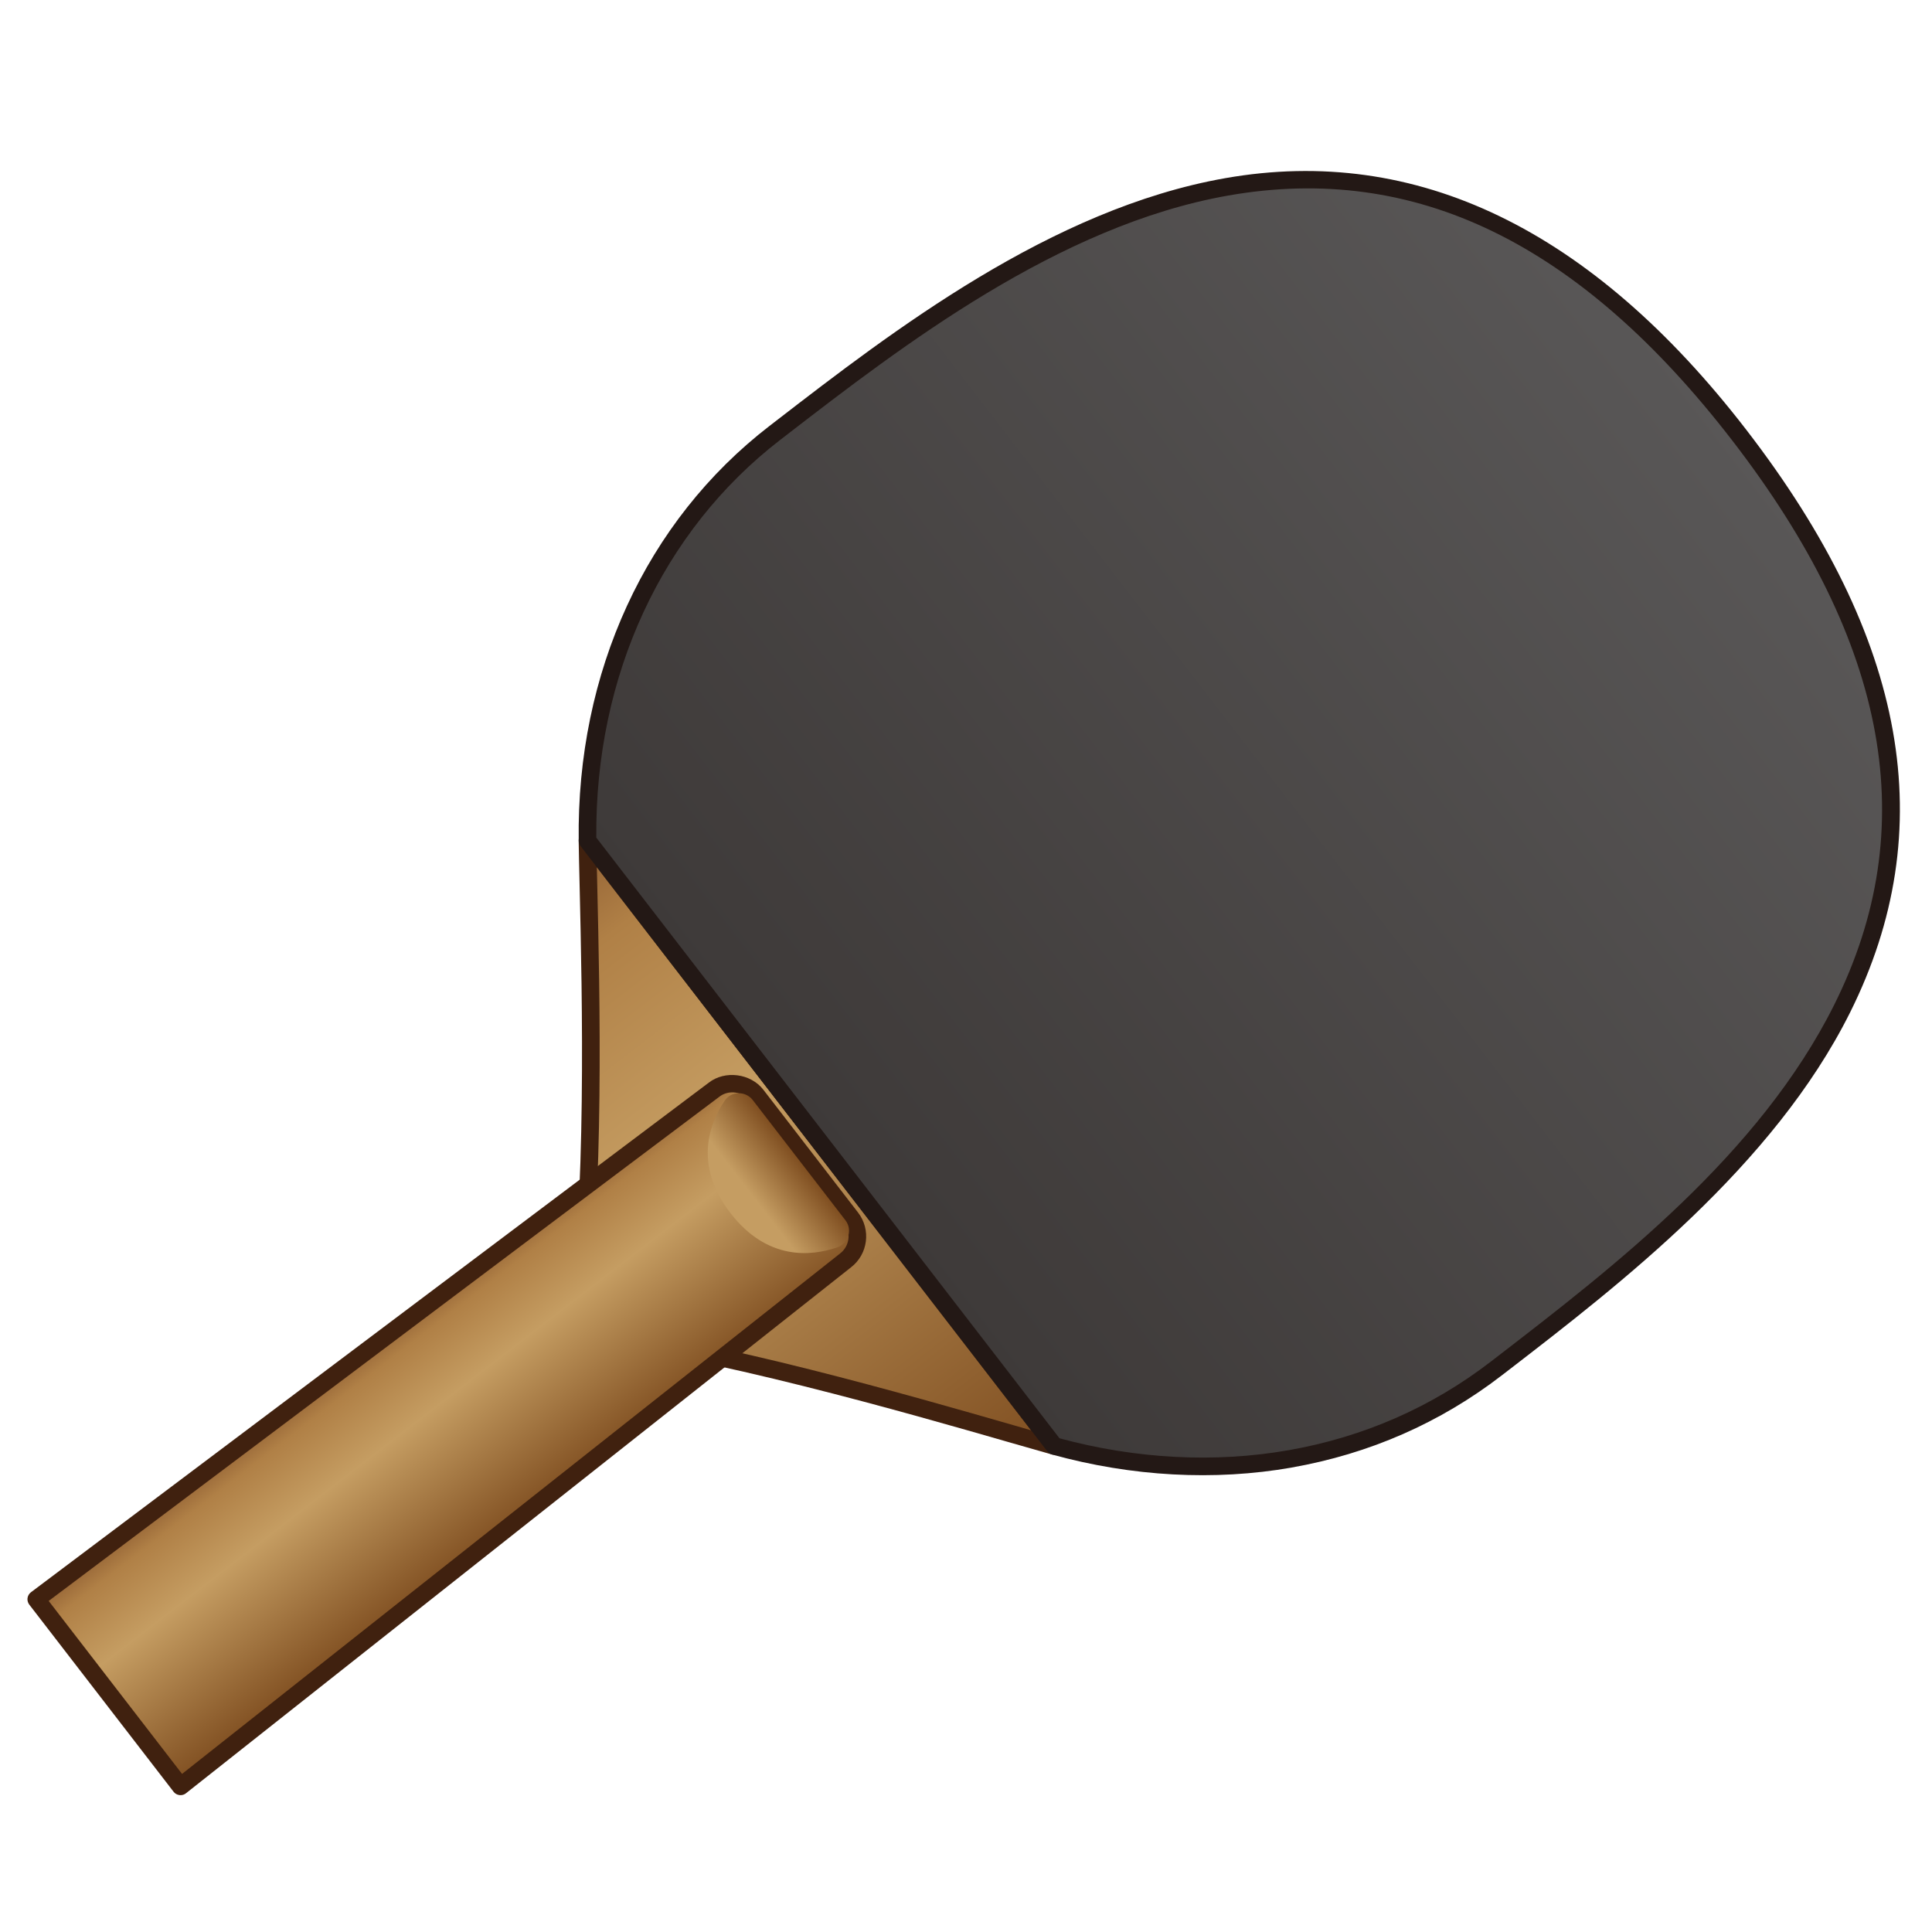 <?xml version="1.0" encoding="UTF-8" standalone="no"?>
<!-- Generated by phantom_svg. -->

<svg
   xmlns:dc="http://purl.org/dc/elements/1.1/"
   xmlns:cc="http://creativecommons.org/ns#"
   xmlns:rdf="http://www.w3.org/1999/02/22-rdf-syntax-ns#"
   xmlns:svg="http://www.w3.org/2000/svg"
   xmlns="http://www.w3.org/2000/svg"
   xmlns:sodipodi="http://sodipodi.sourceforge.net/DTD/sodipodi-0.dtd"
   xmlns:inkscape="http://www.inkscape.org/namespaces/inkscape"
   width="64px"
   height="64px"
   viewBox="0 0 64 64"
   preserveAspectRatio="none"
   version="1.1"
   id="svg2"
   inkscape:version="0.91 r13725"
   sodipodi:docname="table_tennis_paddle(black).svg">
  <defs
     id="defs133">
    <linearGradient
       id="SVGID_1_"
       gradientUnits="userSpaceOnUse"
       x1="-11.444"
       y1="37.059"
       x2="10.245"
       y2="37.059"
       gradientTransform="matrix(0.464,0.886,-0.886,0.464,57.572,27.201)">
      <stop
         offset="0"
         style="stop-color:#926134"
         id="stop9" />
      <stop
         offset="0.116"
         style="stop-color:#B08046"
         id="stop11" />
      <stop
         offset="0.393"
         style="stop-color:#C59D62"
         id="stop13" />
      <stop
         offset="1"
         style="stop-color:#804F21"
         id="stop15" />
    </linearGradient>
    <linearGradient
       id="SVGID_2_"
       gradientUnits="userSpaceOnUse"
       x1="-3.951"
       y1="45.734"
       x2="2.752"
       y2="45.734"
       gradientTransform="matrix(0.464,0.886,-0.886,0.464,57.572,27.201)">
      <stop
         offset="0"
         style="stop-color:#926134"
         id="stop24" />
      <stop
         offset="0.116"
         style="stop-color:#B08046"
         id="stop26" />
      <stop
         offset="0.393"
         style="stop-color:#C59D62"
         id="stop28" />
      <stop
         offset="1"
         style="stop-color:#804F21"
         id="stop30" />
    </linearGradient>
    <linearGradient
       id="SVGID_3_"
       gradientUnits="userSpaceOnUse"
       x1="-0.602"
       y1="35.904"
       x2="-0.602"
       y2="33.445"
       gradientTransform="matrix(0.464,0.886,-0.886,0.464,57.572,27.201)">
      <stop
         offset="0.321"
         style="stop-color:#C59D62"
         id="stop37" />
      <stop
         offset="1"
         style="stop-color:#804F21"
         id="stop39" />
    </linearGradient>
    <linearGradient
       id="SVGID_4_"
       gradientUnits="userSpaceOnUse"
       x1="-0.599"
       y1="-0.238"
       x2="-0.599"
       y2="32.663"
       gradientTransform="matrix(0.464,0.886,-0.886,0.464,57.572,27.201)">
      <stop
         offset="0"
         style="stop-color:#595757"
         id="stop46" />
      <stop
         offset="1"
         style="stop-color:#3E3A39"
         id="stop48" />
    </linearGradient>
  </defs>
  <sodipodi:namedview
     pagecolor="#ffffff"
     bordercolor="#666666"
     borderopacity="1"
     objecttolerance="10"
     gridtolerance="10"
     guidetolerance="10"
     inkscape:pageopacity="0"
     inkscape:pageshadow="2"
     inkscape:window-width="1920"
     inkscape:window-height="1016"
     id="namedview131"
     showgrid="false"
     inkscape:zoom="3.6875"
     inkscape:cx="-28.20339"
     inkscape:cy="32"
     inkscape:window-x="0"
     inkscape:window-y="27"
     inkscape:window-maximized="1"
     inkscape:current-layer="svg2" />
  <g
     id="g119" />
  <g
     id="g121" />
  <g
     id="g123" />
  <g
     id="g125" />
  <g
     id="g127" />
  <g
     id="g129" />
  <g
     id="g4"
     transform="matrix(1.15,-0.202,0.202,1.15,-13.88,-4.513)">
    <g
       id="g6">
      <linearGradient
         id="linearGradient4289"
         gradientUnits="userSpaceOnUse"
         x1="-11.444"
         y1="37.059"
         x2="10.245"
         y2="37.059"
         gradientTransform="matrix(0.464,0.886,-0.886,0.464,57.572,27.201)">
        <stop
           offset="0"
           style="stop-color:#926134"
           id="stop4291" />
        <stop
           offset="0.116"
           style="stop-color:#B08046"
           id="stop4293" />
        <stop
           offset="0.393"
           style="stop-color:#C59D62"
           id="stop4295" />
        <stop
           offset="1"
           style="stop-color:#804F21"
           id="stop4297" />
      </linearGradient>
      <path
         style="fill:url(#SVGID_1_)"
         d="M 33.404,51.445 23.33,32.237 c -0.354,2.185 -1.337,9.54 -2.748,13.687 4.214,1.197 10.823,4.57 12.822,5.521 z"
         id="path17"
         inkscape:connector-curvature="0" />
      <path
         style="fill:#40210f"
         d="m 33.404,51.695 c -0.036,0 -0.073,-0.008 -0.107,-0.024 -0.291,-0.139 -0.679,-0.328 -1.143,-0.555 -2.616,-1.277 -8.06,-3.935 -11.64,-4.952 -0.066,-0.019 -0.121,-0.063 -0.153,-0.124 -0.032,-0.061 -0.038,-0.132 -0.016,-0.196 1.198,-3.521 2.073,-9.285 2.543,-12.382 0.078,-0.515 0.143,-0.945 0.195,-1.265 0.017,-0.106 0.1,-0.189 0.207,-0.207 0.104,-0.022 0.211,0.036 0.261,0.13 l 10.074,19.208 c 0.05,0.096 0.033,0.212 -0.041,0.289 -0.049,0.051 -0.114,0.077 -0.181,0.077 z m -12.503,-5.939 c 3.612,1.074 8.706,3.561 11.472,4.911 0.163,0.079 0.315,0.154 0.458,0.224 L 23.461,33.024 c -0.024,0.159 -0.05,0.33 -0.078,0.513 -0.461,3.041 -1.312,8.642 -2.481,12.219 z"
         id="path19"
         inkscape:connector-curvature="0" />
    </g>
    <g
       id="g21">
      <linearGradient
         id="linearGradient4302"
         gradientUnits="userSpaceOnUse"
         x1="-3.951"
         y1="45.734"
         x2="2.752"
         y2="45.734"
         gradientTransform="matrix(0.464,0.886,-0.886,0.464,57.572,27.201)">
        <stop
           offset="0"
           style="stop-color:#926134"
           id="stop4304" />
        <stop
           offset="0.116"
           style="stop-color:#B08046"
           id="stop4306" />
        <stop
           offset="0.393"
           style="stop-color:#C59D62"
           id="stop4308" />
        <stop
           offset="1"
           style="stop-color:#804F21"
           id="stop4310" />
      </linearGradient>
      <path
         style="fill:url(#SVGID_2_)"
         d="M 7.316,56.666 4.203,50.729 25.644,39.818 c 0.42,-0.22 0.938,-0.058 1.158,0.361 l 2.042,3.894 c 0.22,0.42 0.058,0.938 -0.361,1.158 L 7.316,56.666 Z"
         id="path32"
         inkscape:connector-curvature="0" />
      <path
         style="fill:#40210f"
         d="m 7.316,56.916 c -0.024,0 -0.049,-0.004 -0.073,-0.011 -0.064,-0.02 -0.118,-0.063 -0.148,-0.123 L 3.982,50.846 c -0.031,-0.06 -0.037,-0.129 -0.017,-0.192 0.021,-0.063 0.065,-0.116 0.125,-0.146 L 25.53,39.596 c 0.515,-0.273 1.218,-0.057 1.493,0.468 l 2.042,3.894 c 0.284,0.542 0.074,1.213 -0.466,1.496 L 7.435,56.886 c -0.037,0.021 -0.078,0.03 -0.119,0.03 z M 4.542,50.838 7.42,56.326 28.364,45.012 c 0.299,-0.157 0.414,-0.525 0.258,-0.822 l -2.042,-3.894 c -0.152,-0.288 -0.53,-0.411 -0.821,-0.256 L 4.542,50.838 Z"
         id="path34"
         inkscape:connector-curvature="0" />
    </g>
    <linearGradient
       id="linearGradient4314"
       gradientUnits="userSpaceOnUse"
       x1="-0.602"
       y1="35.904"
       x2="-0.602"
       y2="33.445"
       gradientTransform="matrix(0.464,0.886,-0.886,0.464,57.572,27.201)">
      <stop
         offset="0.321"
         style="stop-color:#C59D62"
         id="stop4316" />
      <stop
         offset="1"
         style="stop-color:#804F21"
         id="stop4318" />
    </linearGradient>
    <path
       style="fill:url(#SVGID_3_)"
       d="m 26.675,40.298 1.999,3.812 c 0.16,0.304 -0.032,0.667 -0.372,0.72 -0.76,0.118 -2.01,0.032 -2.805,-1.484 -0.805,-1.535 -0.139,-2.62 0.394,-3.172 0.23,-0.238 0.63,-0.17 0.784,0.124 z"
       id="path41"
       inkscape:connector-curvature="0" />
    <g
       id="g43">
      <linearGradient
         id="linearGradient4322"
         gradientUnits="userSpaceOnUse"
         x1="-0.599"
         y1="-0.238"
         x2="-0.599"
         y2="32.663"
         gradientTransform="matrix(0.464,0.886,-0.886,0.464,57.572,27.201)">
        <stop
           offset="0"
           style="stop-color:#595757"
           id="stop4324" />
        <stop
           offset="1"
           style="stop-color:#3E3A39"
           id="stop4326" />
      </linearGradient>
      <path
         style="fill:url(#SVGID_4_)"
         d="M 46.138,51.446 C 53.375,47.651 65.364,41.545 57.505,26.56 49.646,11.575 37.806,17.966 30.57,21.761 c -4.002,2.099 -6.516,6.012 -7.239,10.476 l 10.074,19.208 c 4.084,1.943 8.732,2.1 12.734,0.001 z"
         id="path50"
         inkscape:connector-curvature="0" />
      <path
         style="fill:#231815"
         d="m 39.929,53.212 0,0 c -2.22,0 -4.513,-0.533 -6.632,-1.541 -0.049,-0.023 -0.089,-0.062 -0.114,-0.109 L 23.109,32.354 c -0.025,-0.048 -0.034,-0.103 -0.025,-0.156 0.764,-4.718 3.45,-8.603 7.37,-10.657 l 0.204,-0.107 c 3.681,-1.932 8.724,-4.578 13.747,-4.578 5.503,0 9.985,3.226 13.322,9.588 3.478,6.632 3.49,12.126 0.038,16.795 -2.892,3.91 -7.756,6.46 -11.308,8.322 l -0.203,0.106 c -1.954,1.024 -4.082,1.544 -6.325,1.544 z m -6.342,-1.957 c 2.031,0.953 4.222,1.457 6.342,1.457 2.161,0 4.211,-0.5 6.093,-1.487 l 0.203,-0.106 c 3.704,-1.941 8.314,-4.358 11.138,-8.177 3.327,-4.499 3.302,-9.819 -0.079,-16.265 -3.289,-6.272 -7.502,-9.321 -12.879,-9.321 -4.899,0 -9.879,2.612 -13.515,4.52 l -0.204,0.107 c -3.756,1.97 -6.339,5.689 -7.095,10.213 l 9.996,19.06 z"
         id="path52"
         inkscape:connector-curvature="0" />
    </g>
  </g>
</svg>
